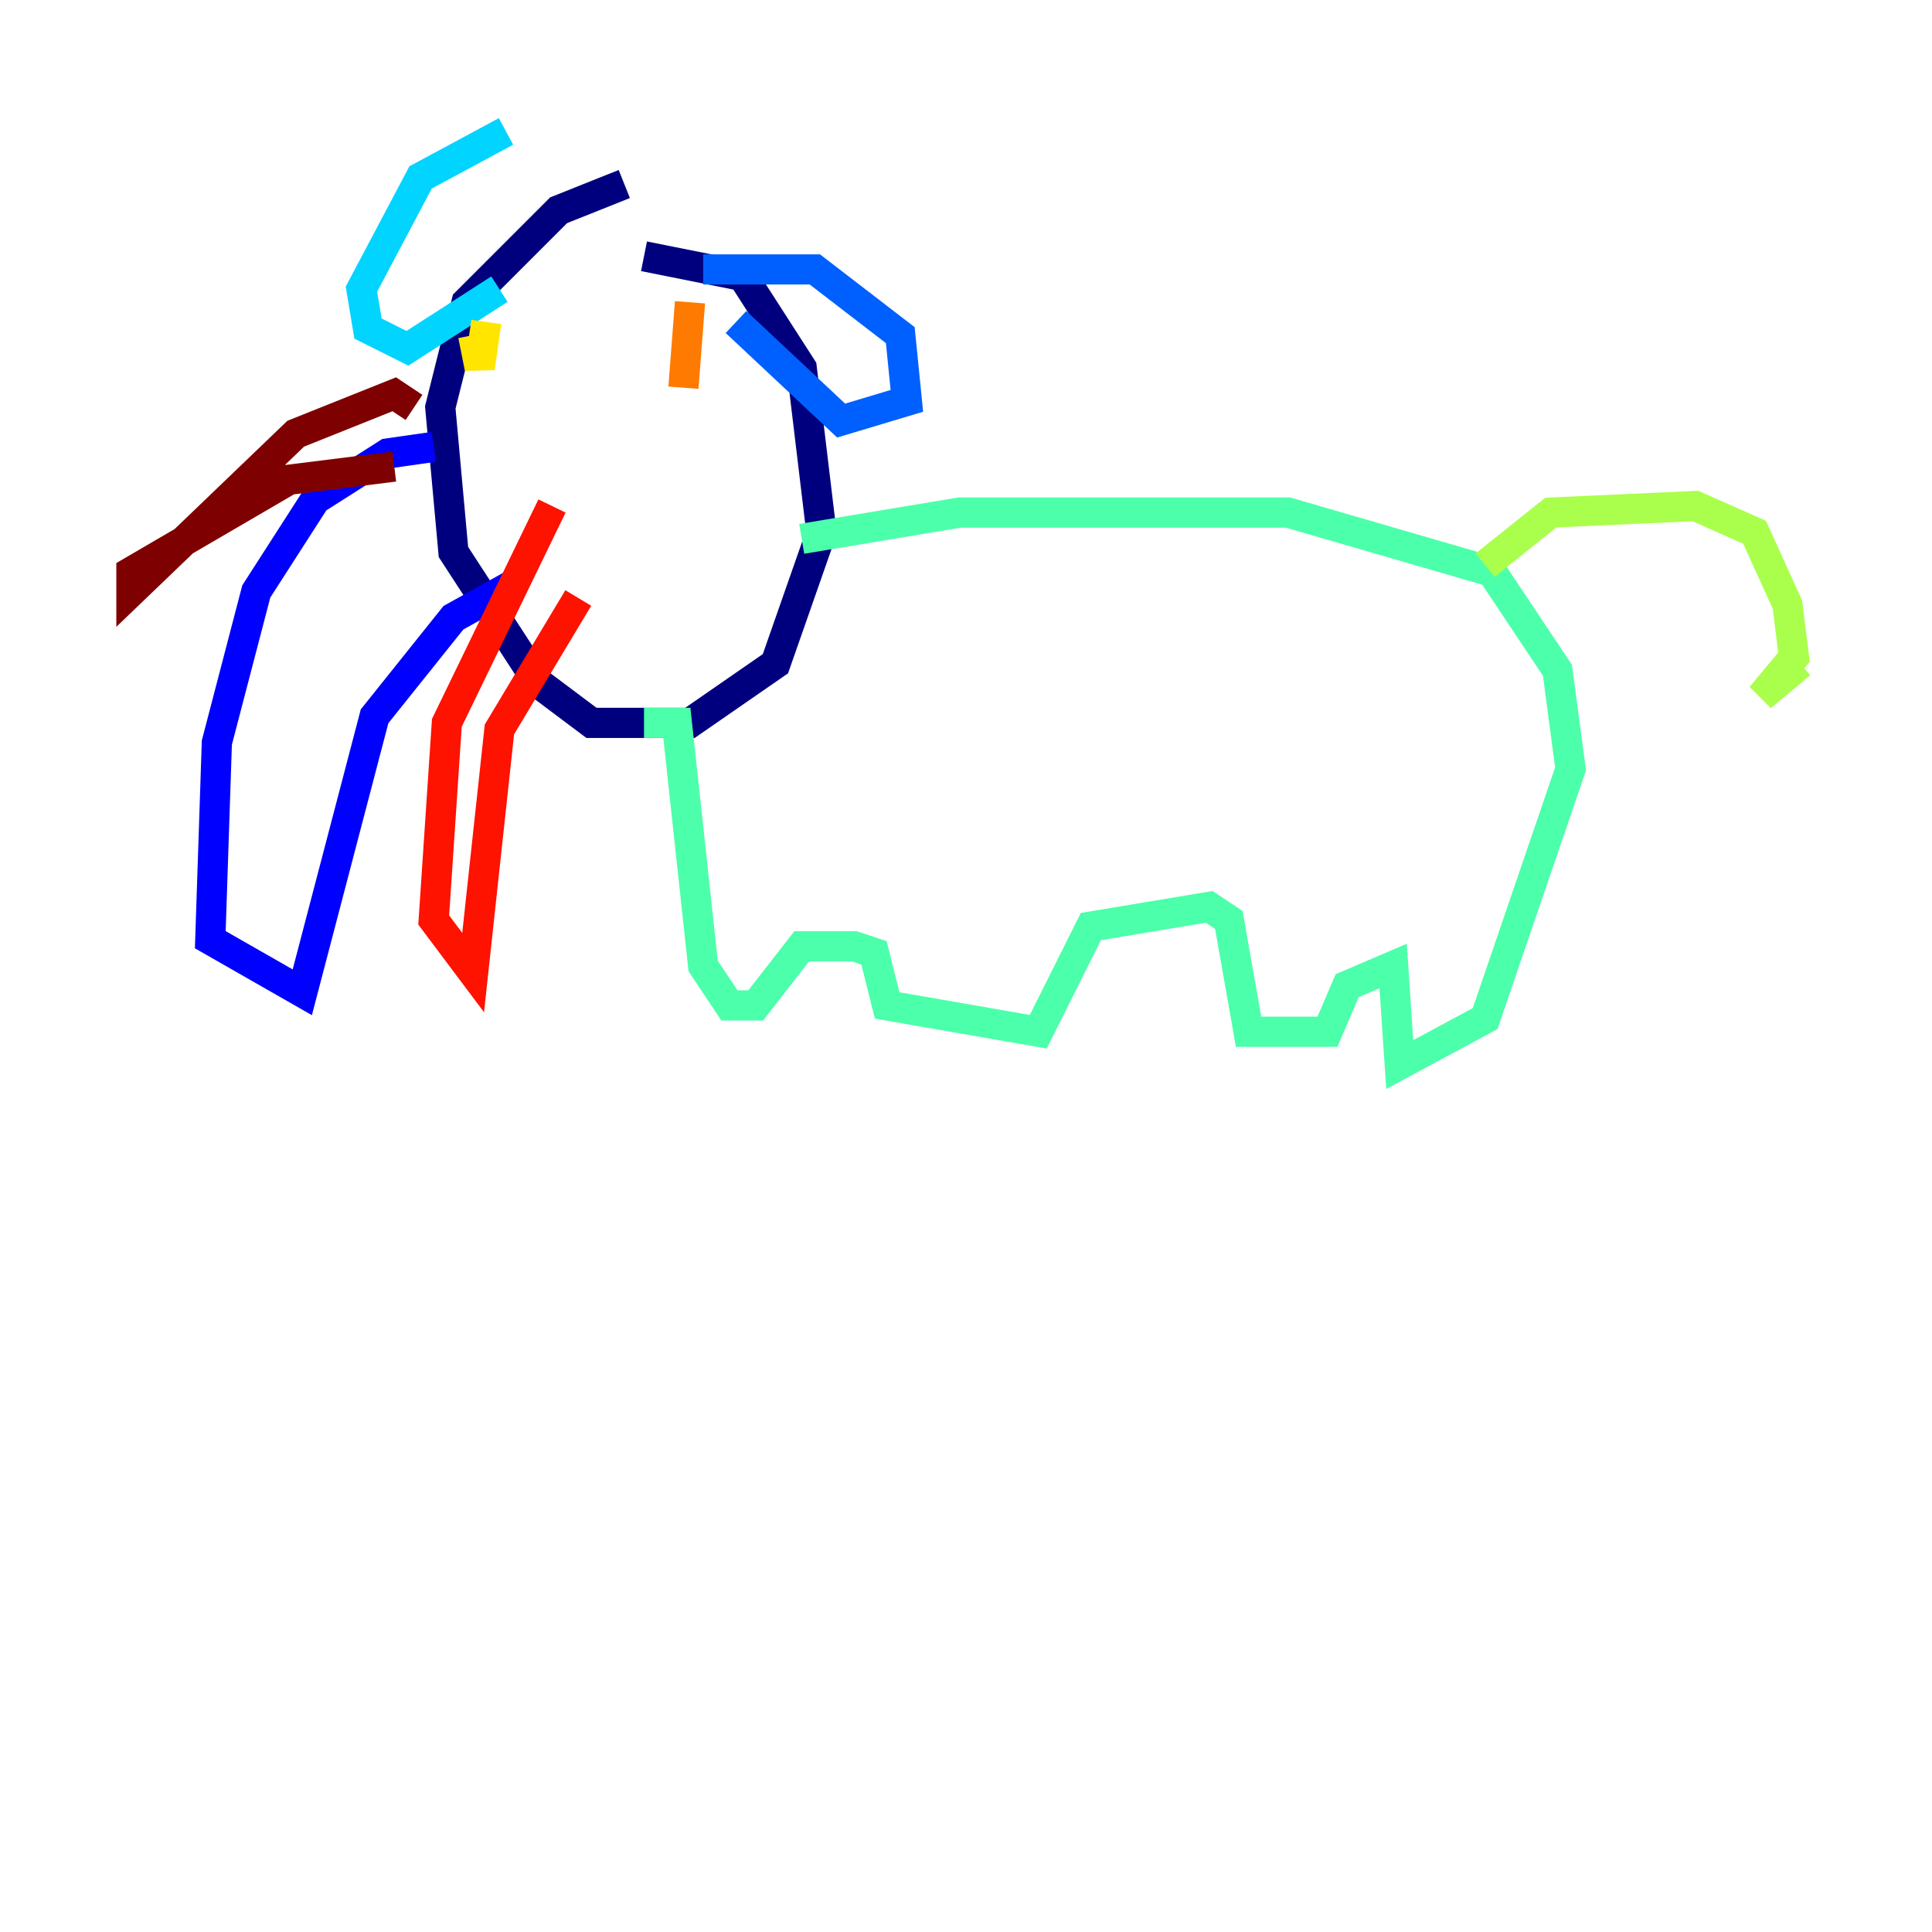 <?xml version="1.0" encoding="utf-8" ?>
<svg baseProfile="tiny" height="128" version="1.2" viewBox="0,0,128,128" width="128" xmlns="http://www.w3.org/2000/svg" xmlns:ev="http://www.w3.org/2001/xml-events" xmlns:xlink="http://www.w3.org/1999/xlink"><defs /><polyline fill="none" points="41.361,12.191 37.007,13.932 30.912,20.027 29.17,26.993 30.041,36.571 35.701,45.279 39.184,47.891 45.714,47.891 51.374,43.973 54.422,35.265 53.116,24.381 49.197,18.286 42.667,16.98" stroke="#00007f" stroke-width="2" /><polyline fill="none" points="28.735,29.605 25.687,30.041 20.898,33.088 16.98,39.184 14.367,49.197 13.932,62.258 20.027,65.742 24.816,47.456 30.041,40.925 33.959,38.748" stroke="#0000fe" stroke-width="2" /><polyline fill="none" points="46.585,17.85 53.986,17.85 59.646,22.204 60.082,26.558 55.728,27.864 48.762,21.333" stroke="#0060ff" stroke-width="2" /><polyline fill="none" points="33.524,8.707 27.864,11.755 23.946,19.157 24.381,21.769 26.993,23.075 33.088,19.157" stroke="#00d4ff" stroke-width="2" /><polyline fill="none" points="53.116,35.701 63.565,33.959 85.333,33.959 98.83,37.878 103.184,44.408 104.054,50.939 98.395,67.483 92.735,70.531 92.299,64.0 89.252,65.306 87.946,68.354 82.721,68.354 81.415,60.952 80.109,60.082 72.272,61.388 68.789,68.354 58.776,66.612 57.905,63.129 56.599,62.694 53.116,62.694 50.068,66.612 48.327,66.612 46.585,64.0 44.843,47.891 42.667,47.891" stroke="#4cffaa" stroke-width="2" /><polyline fill="none" points="98.395,37.442 102.748,33.959 112.326,33.524 116.245,35.265 118.422,40.054 118.857,43.537 116.68,46.15 119.293,43.973" stroke="#aaff4c" stroke-width="2" /><polyline fill="none" points="31.347,22.204 31.782,24.381 32.218,21.333" stroke="#ffe500" stroke-width="2" /><polyline fill="none" points="45.279,25.687 45.714,20.027" stroke="#ff7a00" stroke-width="2" /><polyline fill="none" points="36.571,33.524 29.605,47.891 28.735,60.952 31.347,64.435 33.088,48.327 38.313,39.619" stroke="#fe1200" stroke-width="2" /><polyline fill="none" points="26.122,30.912 19.157,31.782 8.707,37.878 8.707,39.184 19.592,28.735 26.122,26.122 27.429,26.993" stroke="#7f0000" stroke-width="2" /></svg>